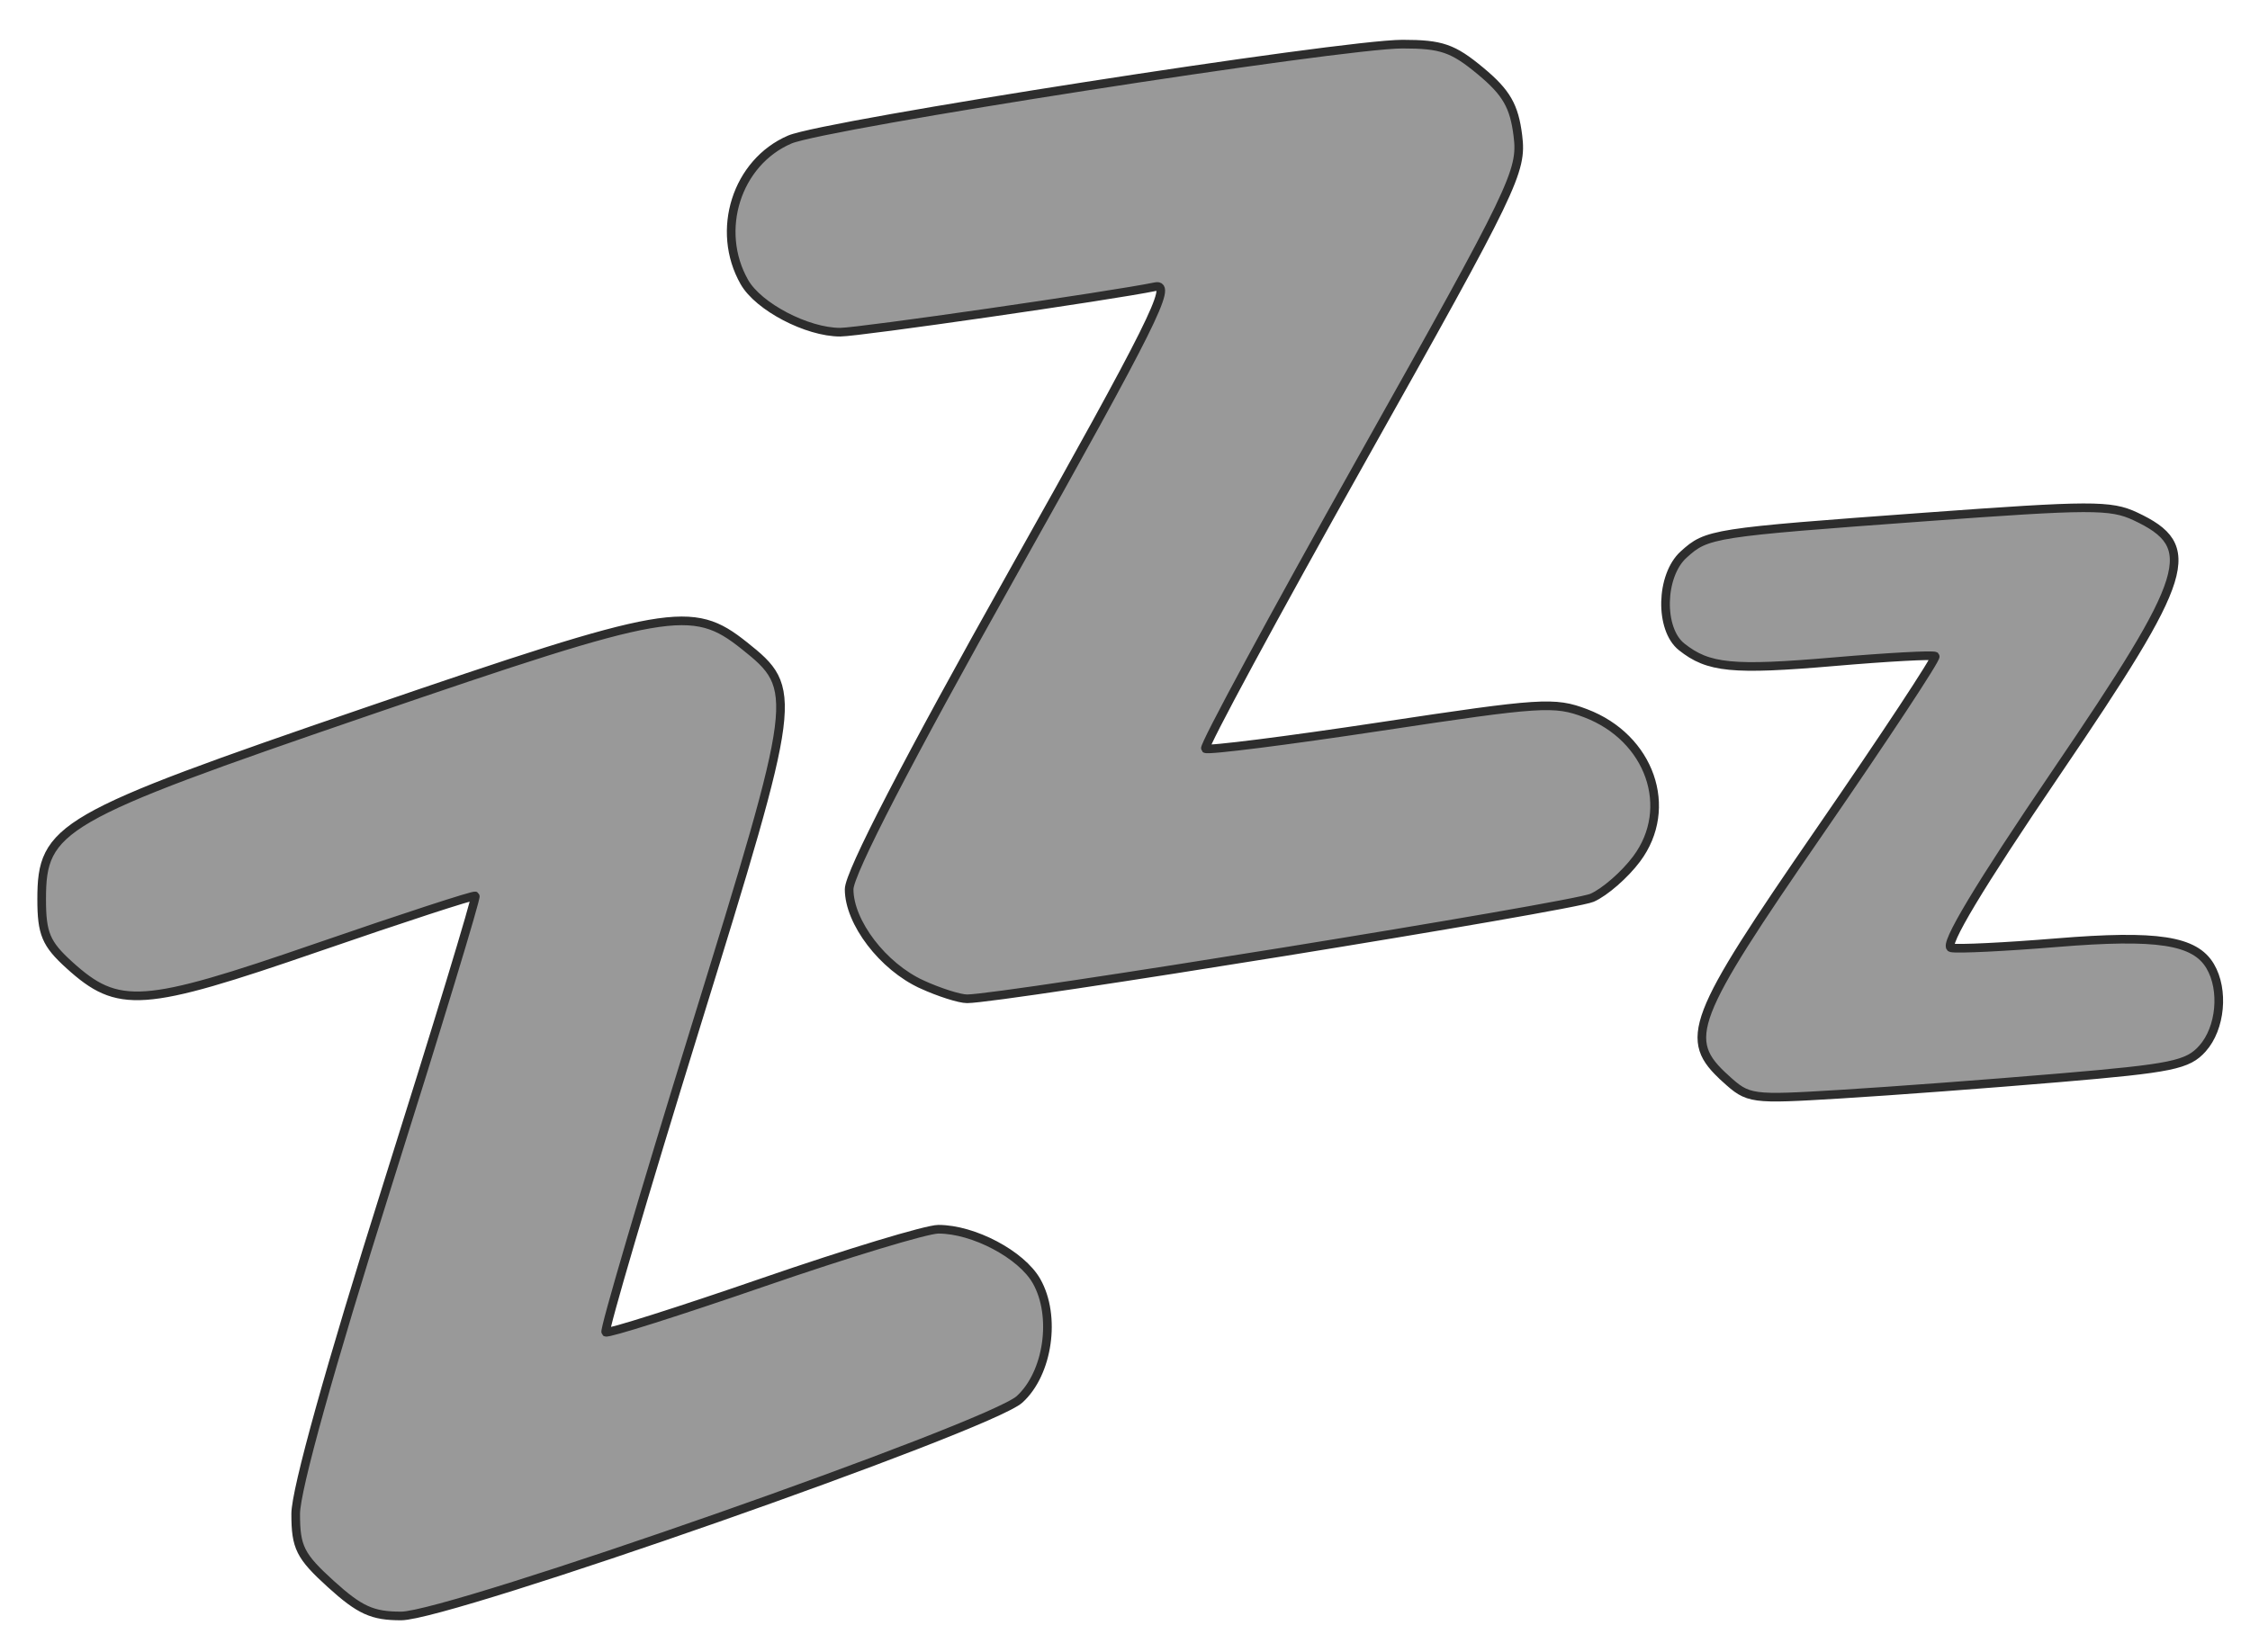 ﻿<svg width="320" height="235" enable-background="new 0 0 1400 980" version="1.1" viewBox="0 0 320 235" xml:space="preserve"
     xmlns="http://www.w3.org/2000/svg"><path d="m47.064 225.35c-4.383-3.977-5.01-5.226-5.01-9.99 0-3.391 4.889-20.94 12.961-46.527 7.128-22.595 12.79-41.215 12.581-41.377-0.209-0.162-10.319 3.135-22.467 7.327-24.866 8.581-28.298 8.823-35.282 2.486-3.309-3.003-3.921-4.46-3.921-9.339 0-10.27 2.489-11.707 46.276-26.714 42.96-14.723 46.221-15.294 53.639-9.384 7.813 6.224 7.729 6.88-6.989 54.505-7.261 23.496-12.977 42.924-12.702 43.174 0.275 0.25 10.348-2.943 22.385-7.095 12.036-4.152 23.253-7.549 24.926-7.549 5.004 0 11.798 3.591 13.955 7.377 2.83 4.966 1.659 13.128-2.415 16.824-4.288 3.891-81.071 30.795-87.938 30.813-4.086 0.011-5.898-0.81-10-4.532zm198.33-71.934c-6.131-5.563-5.06-8.363 13.479-35.255 9.248-13.415 16.608-24.579 16.355-24.809-0.253-0.23-6.725 0.121-14.382 0.78-14.458 1.243-17.889 0.907-21.692-2.123-3.165-2.522-2.997-10.132 0.29-13.114 3.333-3.024 4.012-3.13 34.397-5.355 23.494-1.72 26.347-1.729 29.844-0.088 9.153 4.295 7.936 8.241-11.233 36.448-10.962 16.13-16.103 24.701-14.956 24.936 0.961 0.197 7.726-0.133 15.032-0.734 14.279-1.173 19.633-0.351 21.815 3.349 1.99 3.374 1.48 8.817-1.095 11.704-2.099 2.353-4.332 2.811-20.323 4.168-9.88 0.839-23.866 1.884-31.08 2.323-12.918 0.786-13.166 0.752-16.452-2.229zm-114.28-13.379c-5.534-2.523-10.348-8.821-10.348-13.538 0-2.269 8.32-18.352 23.242-44.928 19.908-35.456 22.823-41.307 20.323-40.792-6.319 1.301-42.147 6.476-44.835 6.476-4.715 0-11.623-3.612-13.625-7.124-4.185-7.343-1.1-17.039 6.452-20.281 4.965-2.131 78.426-13.572 87.144-13.572 5.547 0 7.176 0.563 11.123 3.845 3.653 3.038 4.764 4.966 5.287 9.182 0.631 5.076-0.451 7.32-22.181 46.001-12.564 22.365-22.581 40.902-22.26 41.194 0.321 0.292 11.552-1.127 24.957-3.153 22.809-3.447 24.677-3.568 29.111-1.886 9.165 3.475 12.671 13.484 7.26 20.725-1.684 2.254-4.538 4.742-6.34 5.529-2.896 1.264-83.946 14.367-88.884 14.37-1.065 5.9e-4 -3.956-0.92-6.426-2.046z" fill="#999" stroke="#2d2d2d" stroke-width="1.229" style="mix-blend-mode:normal"/></svg>
